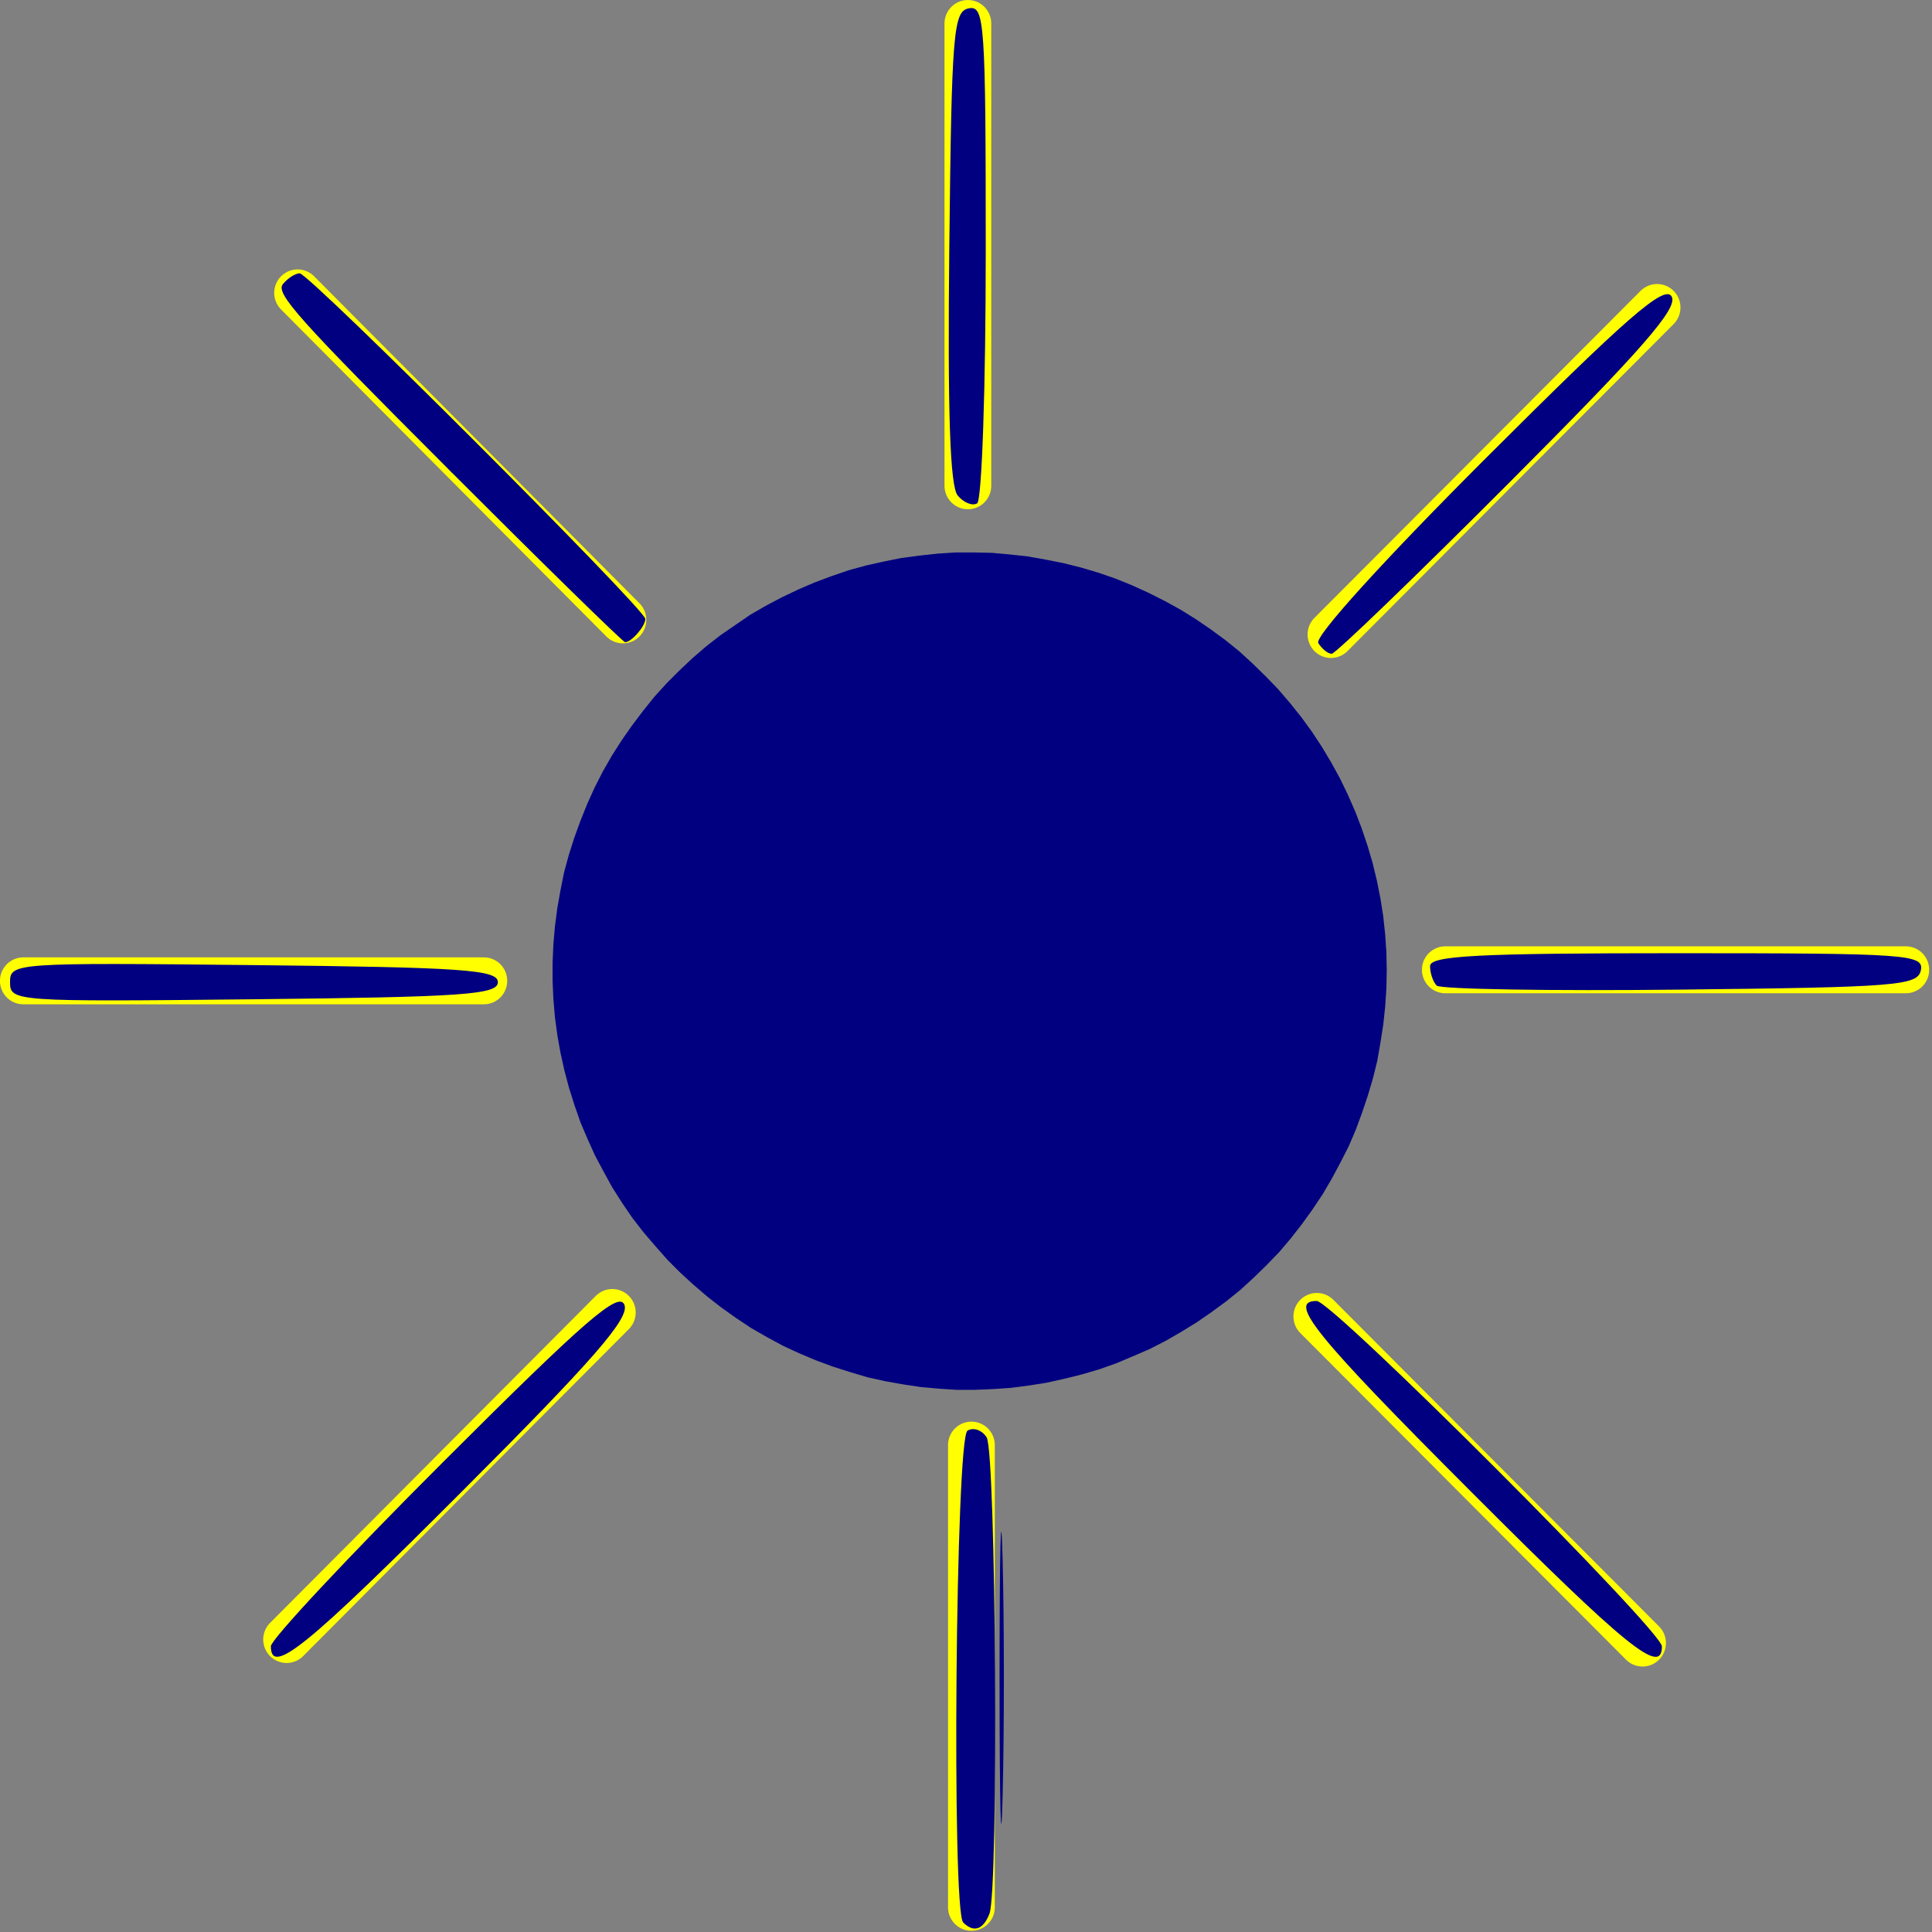 <?xml version="1.0" encoding="UTF-8" standalone="no"?>
<svg
   xmlns:dc="http://purl.org/dc/elements/1.1/"
   xmlns:cc="http://creativecommons.org/ns#"
   xmlns:rdf="http://www.w3.org/1999/02/22-rdf-syntax-ns#"
   xmlns:svg="http://www.w3.org/2000/svg"
   xmlns="http://www.w3.org/2000/svg"
   xmlns:sodipodi="http://sodipodi.sourceforge.net/DTD/sodipodi-0.dtd"
   xmlns:inkscape="http://www.inkscape.org/namespaces/inkscape"
   id="0"
   sodipodi:docname="partsdia.svg"
   viewBox="0 0 50 50"
   version="1.0"
   inkscape:version="1.0.1 (3bc2e813f5, 2020-09-07)"
   width="50"
   height="50">
  <rect x="0" y="0" width="50" height="50" fill="#808080" stroke="none"/>
  <defs
     id="defs15" />
  <sodipodi:namedview
     id="namedview13"
     bordercolor="#666666"
     inkscape:pageshadow="2"
     guidetolerance="10"
     pagecolor="#ffffff"
     gridtolerance="10"
     inkscape:window-maximized="1"
     inkscape:window-width="1366"
     inkscape:zoom="1"
     objecttolerance="10"
     showgrid="false"
     borderopacity="1"
     inkscape:current-layer="0"
     inkscape:cx="30.005439"
     inkscape:cy="38.768902"
     inkscape:window-y="-8"
     inkscape:window-x="-8"
     inkscape:window-height="705"
     inkscape:pageopacity="0"
     inkscape:document-rotation="0"
     inkscape:showpageshadow="false"
     showborder="false" />
  <g
     id="1"
     transform="matrix(0.241,0,0,0.242,-0.413,-0.423)"
     style="fill:#000080">
    <path
       id="2"
       style="fill:#000080;fill-rule:evenodd"
       inkscape:connector-curvature="0"
       d="m 150.63,105.54 -0.04,-1.94 -0.13,-1.94 -0.21,-1.941 -0.3,-1.898 -0.38,-1.899 -0.46,-1.898 -0.55,-1.856 -0.63,-1.856 -0.68,-1.772 -0.8,-1.813 -0.84,-1.73 -0.93,-1.687 -1.01,-1.687 -1.06,-1.603 -1.14,-1.561 -1.22,-1.519 -1.27,-1.476 -1.35,-1.392 -1.39,-1.35 -1.43,-1.307 -1.52,-1.224 -1.56,-1.139 -1.61,-1.096 -1.64,-1.013 -1.69,-0.928 -1.77,-0.886 -1.77,-0.801 -1.78,-0.717 -1.85,-0.633 -1.86,-0.548 -1.86,-0.464 -1.94,-0.38 -1.9,-0.337 -1.94,-0.211 -1.89,-0.169 -1.95,-0.042 h -1.94 l -1.94,0.126 -1.94,0.211 -1.939,0.253 -1.899,0.38 -1.899,0.422 -1.856,0.506 -1.857,0.633 -1.814,0.675 -1.772,0.759 -1.772,0.844 -1.688,0.885 -1.688,0.971 -1.603,1.096 -1.603,1.097 -1.519,1.181 -1.477,1.266 -1.434,1.349 -1.351,1.35 -1.308,1.434 -1.223,1.519 -1.182,1.561 -1.097,1.561 -1.055,1.645 -0.97,1.687 -0.886,1.729 -0.802,1.772 -0.717,1.772 -0.675,1.856 -0.591,1.856 -0.506,1.856 -0.38,1.898 -0.337,1.898 -0.254,1.945 -0.168,1.94 -0.085,1.94 v 1.94 l 0.085,1.94 0.168,1.94 0.254,1.9 0.337,1.89 0.422,1.9 0.506,1.9 0.591,1.86 0.633,1.81 0.76,1.77 0.801,1.77 0.928,1.73 0.929,1.69 1.055,1.65 1.097,1.6 1.181,1.52 1.266,1.47 1.308,1.48 1.35,1.35 1.434,1.31 1.477,1.26 1.519,1.18 1.603,1.14 1.604,1.06 1.688,0.97 1.729,0.93 1.73,0.8 1.815,0.76 1.814,0.67 1.856,0.59 1.857,0.55 1.899,0.42 1.898,0.34 1.943,0.29 1.9,0.17 1.94,0.13 h 1.94 l 1.94,-0.08 1.94,-0.13 1.94,-0.25 1.9,-0.3 1.9,-0.42 1.9,-0.47 1.85,-0.54 1.82,-0.64 1.81,-0.76 1.77,-0.76 1.73,-0.88 1.69,-0.97 1.65,-1.01 1.6,-1.1 1.56,-1.14 1.52,-1.22 1.44,-1.31 1.39,-1.35 1.35,-1.39 1.26,-1.48 1.19,-1.52 1.13,-1.56 1.1,-1.64 0.97,-1.65 0.93,-1.73 0.89,-1.73 0.76,-1.77 0.67,-1.81 0.63,-1.86 0.55,-1.85 0.47,-1.9 0.33,-1.9 0.3,-1.9 0.21,-1.94 0.13,-1.94 z" />
    <path
       id="3"
       style="fill:#000080;stroke:#ffff00;stroke-width:5.021px;stroke-linecap:round;stroke-linejoin:round"
       inkscape:connector-curvature="0"
       d="M 105.65,53.698 V 4.26" />
    <path
       id="4"
       style="fill:#000080;stroke:#ffff00;stroke-width:5.021px;stroke-linecap:round;stroke-linejoin:round"
       inkscape:connector-curvature="0"
       d="M 144.64,69.601 179.66,34.632" />
    <path
       id="5"
       style="fill:#000080;stroke:#ffff00;stroke-width:5.021px;stroke-linecap:round;stroke-linejoin:round"
       inkscape:connector-curvature="0"
       d="M 206.37,105.46 H 156.92" />
    <path
       id="6"
       style="fill:#000080;stroke:#ffff00;stroke-width:5.021px;stroke-linecap:round;stroke-linejoin:round"
       inkscape:connector-curvature="0"
       d="M 106.03,205.72 V 156.29" />
    <path
       id="7"
       style="fill:#000080;stroke:#ffff00;stroke-width:5.021px;stroke-linecap:round;stroke-linejoin:round"
       inkscape:connector-curvature="0"
       d="m 4.219,106.64 h 49.451" />
    <path
       id="8"
       style="fill:#000080;stroke:#ffff00;stroke-width:5.021px;stroke-linecap:round;stroke-linejoin:round"
       inkscape:connector-curvature="0"
       d="M 68.606,68.04 33.67,33.071" />
    <path
       id="9"
       style="fill:#000080;stroke:#ffff00;stroke-width:5.021px;stroke-linecap:round;stroke-linejoin:round"
       inkscape:connector-curvature="0"
       d="M 32.489,177.08 67.467,142.11" />
    <path
       id="10"
       style="fill:#000080;stroke:#ffff00;stroke-width:5.021px;stroke-linecap:round;stroke-linejoin:round"
       inkscape:connector-curvature="0"
       d="M 178.1,177.46 143.12,142.53" />
  </g>
  <path
     style="fill:#000080;stroke-width:0.25"
     d="m 22.537,35.523 c -3.097,-0.833 -5.685,-3.034 -7.086,-6.028 -0.622,-1.33 -0.808,-2.101 -0.892,-3.712 -0.24,-4.578 1.942,-8.219 6.181,-10.314 1.781,-0.88 1.989,-0.924 4.383,-0.924 2.311,0 2.649,0.065 4.21,0.804 5.52,2.615 7.95,8.886 5.484,14.155 -2.233,4.772 -7.436,7.323 -12.28,6.021 z"
     id="path17" />
  <path
     style="fill:#000080;stroke-width:0.25"
     d="m 24.784,12.822 c -0.198,-0.238 -0.263,-2.176 -0.216,-6.431 0.061,-5.571 0.104,-6.098 0.505,-6.175 0.407,-0.078 0.438,0.354 0.438,6.294 0,3.508 -0.1,6.44 -0.222,6.516 -0.122,0.075 -0.349,-0.016 -0.505,-0.204 z"
     id="path19" />
  <path
     style="fill:#000080;stroke-width:0.25"
     d=""
     id="path21" />
  <path
     style="fill:#000080;stroke-width:0.25"
     d=""
     id="path23" />
  <path
     style="fill:#000080;stroke-width:0.25"
     d="m 34.117,16.64 c -0.101,-0.164 1.705,-2.154 4.366,-4.812 3.62,-3.616 4.587,-4.458 4.776,-4.159 0.186,0.293 -0.733,1.347 -4.191,4.813 -2.436,2.441 -4.507,4.438 -4.604,4.438 -0.096,0 -0.253,-0.126 -0.348,-0.279 z"
     id="path25" />
  <path
     style="fill:#000080;stroke-width:0.25"
     d="m 37.181,25.506 c -0.094,-0.094 -0.171,-0.321 -0.171,-0.504 0,-0.269 1.232,-0.333 6.393,-0.333 5.954,0 6.388,0.03 6.309,0.438 -0.077,0.4 -0.606,0.443 -6.222,0.504 -3.376,0.037 -6.215,-0.01 -6.309,-0.104 z"
     id="path27" />
  <path
     style="fill:#000080;stroke-width:0.25"
     d="m 38.07,38.604 c -4.046,-4.051 -4.761,-4.935 -3.995,-4.935 0.408,0 8.935,8.532 8.935,8.94 0,0.768 -0.91,0.03 -4.94,-4.005 z"
     id="path29" />
  <path
     style="fill:#000080;stroke-width:0.25"
     d="m 25.869,43.419 c 0,-3.369 0.035,-4.747 0.079,-3.062 0.043,1.684 0.043,4.441 0,6.125 -0.043,1.684 -0.079,0.306 -0.079,-3.062 z"
     id="path31" />
  <path
     style="fill:#000080;stroke-width:0.25"
     d="m 24.927,49.752 c -0.301,-0.301 -0.194,-12.537 0.111,-12.726 0.153,-0.094 0.376,-0.017 0.496,0.173 0.244,0.385 0.312,11.704 0.074,12.324 -0.161,0.42 -0.408,0.503 -0.682,0.229 z"
     id="path33" />
  <path
     style="fill:#000080;stroke-width:0.25"
     d=""
     id="path35" />
  <path
     style="fill:#000080;stroke-width:0.25"
     d="m 7.01,42.604 c 0,-0.173 2.02,-2.333 4.489,-4.799 3.646,-3.642 4.521,-4.4 4.661,-4.036 0.134,0.349 -0.792,1.413 -4.174,4.799 -4.071,4.076 -4.976,4.81 -4.976,4.036 z"
     id="path37" />
  <path
     style="fill:#000080;stroke-width:0.25"
     d="m 0.26,25.419 c 0,-0.5 0.109,-0.507 6.312,-0.442 5.415,0.057 6.313,0.12 6.313,0.442 0,0.322 -0.898,0.384 -6.313,0.442 -6.203,0.066 -6.312,0.058 -6.312,-0.442 z"
     id="path39" />
  <path
     style="fill:#000080;stroke-width:0.177"
     d="M 11.586,12.123 C 7.697,8.232 7.124,7.59 7.323,7.351 7.449,7.198 7.644,7.074 7.756,7.074 c 0.249,0 8.945,8.695 8.945,8.944 0,0.189 -0.358,0.602 -0.523,0.602 -0.054,0 -2.121,-2.023 -4.592,-4.496 z"
     id="path41" />
  <path
     style="fill:#000080;stroke-width:0.177"
     d="M 11.67,12.02 C 8.504,8.83 7.328,7.538 7.466,7.399 7.605,7.261 7.798,7.308 8.158,7.569 9.143,8.282 16.563,15.887 16.489,16.107 c -0.041,0.124 -0.153,0.251 -0.249,0.283 -0.096,0.032 -2.152,-1.935 -4.57,-4.37 z"
     id="path43" />
  <path
     style="fill:#000080;stroke-width:0.177"
     d="M 24.828,12.459 C 24.594,11.852 24.651,0.947 24.891,0.574 c 0.396,-0.616 0.473,0.354 0.47,5.935 -0.003,5.886 -0.107,7.053 -0.533,5.95 z"
     id="path45" />
  <path
     style="fill:#000080;stroke-width:0.177"
     d="M 24.828,12.459 C 24.594,11.852 24.651,0.947 24.891,0.574 c 0.396,-0.616 0.473,0.354 0.47,5.935 -0.003,5.886 -0.107,7.053 -0.533,5.95 z"
     id="path47" />
  <path
     style="fill:#000080;stroke-width:0.177"
     d="m 24.829,12.459 c -0.234,-0.609 -0.178,-11.516 0.061,-11.885 0.397,-0.614 0.474,0.35 0.471,5.935 -0.003,5.883 -0.107,7.055 -0.532,5.95 z"
     id="path49" />
  <path
     style="fill:#000080;stroke-width:0.177"
     d="m 24.836,12.559 c -0.245,-0.458 -0.195,-11.6 0.054,-11.984 0.08,-0.123 0.219,-0.178 0.309,-0.122 0.211,0.13 0.215,11.925 0.004,12.258 -0.123,0.194 -0.199,0.163 -0.367,-0.151 z"
     id="path51" />
  <path
     style="fill:#000080;stroke-width:0.177"
     d="m 24.836,12.559 c -0.245,-0.458 -0.195,-11.6 0.054,-11.984 0.08,-0.123 0.219,-0.178 0.309,-0.122 0.211,0.13 0.215,11.925 0.004,12.258 -0.123,0.194 -0.199,0.163 -0.367,-0.151 z"
     id="path53" />
  <path
     style="fill:#000080;stroke-width:0.177"
     d="m 24.837,12.562 c -0.243,-0.455 -0.195,-11.606 0.052,-11.988 0.08,-0.123 0.219,-0.178 0.309,-0.122 0.211,0.13 0.215,11.925 0.004,12.258 -0.123,0.195 -0.198,0.164 -0.366,-0.148 z"
     id="path55" />
</svg>
